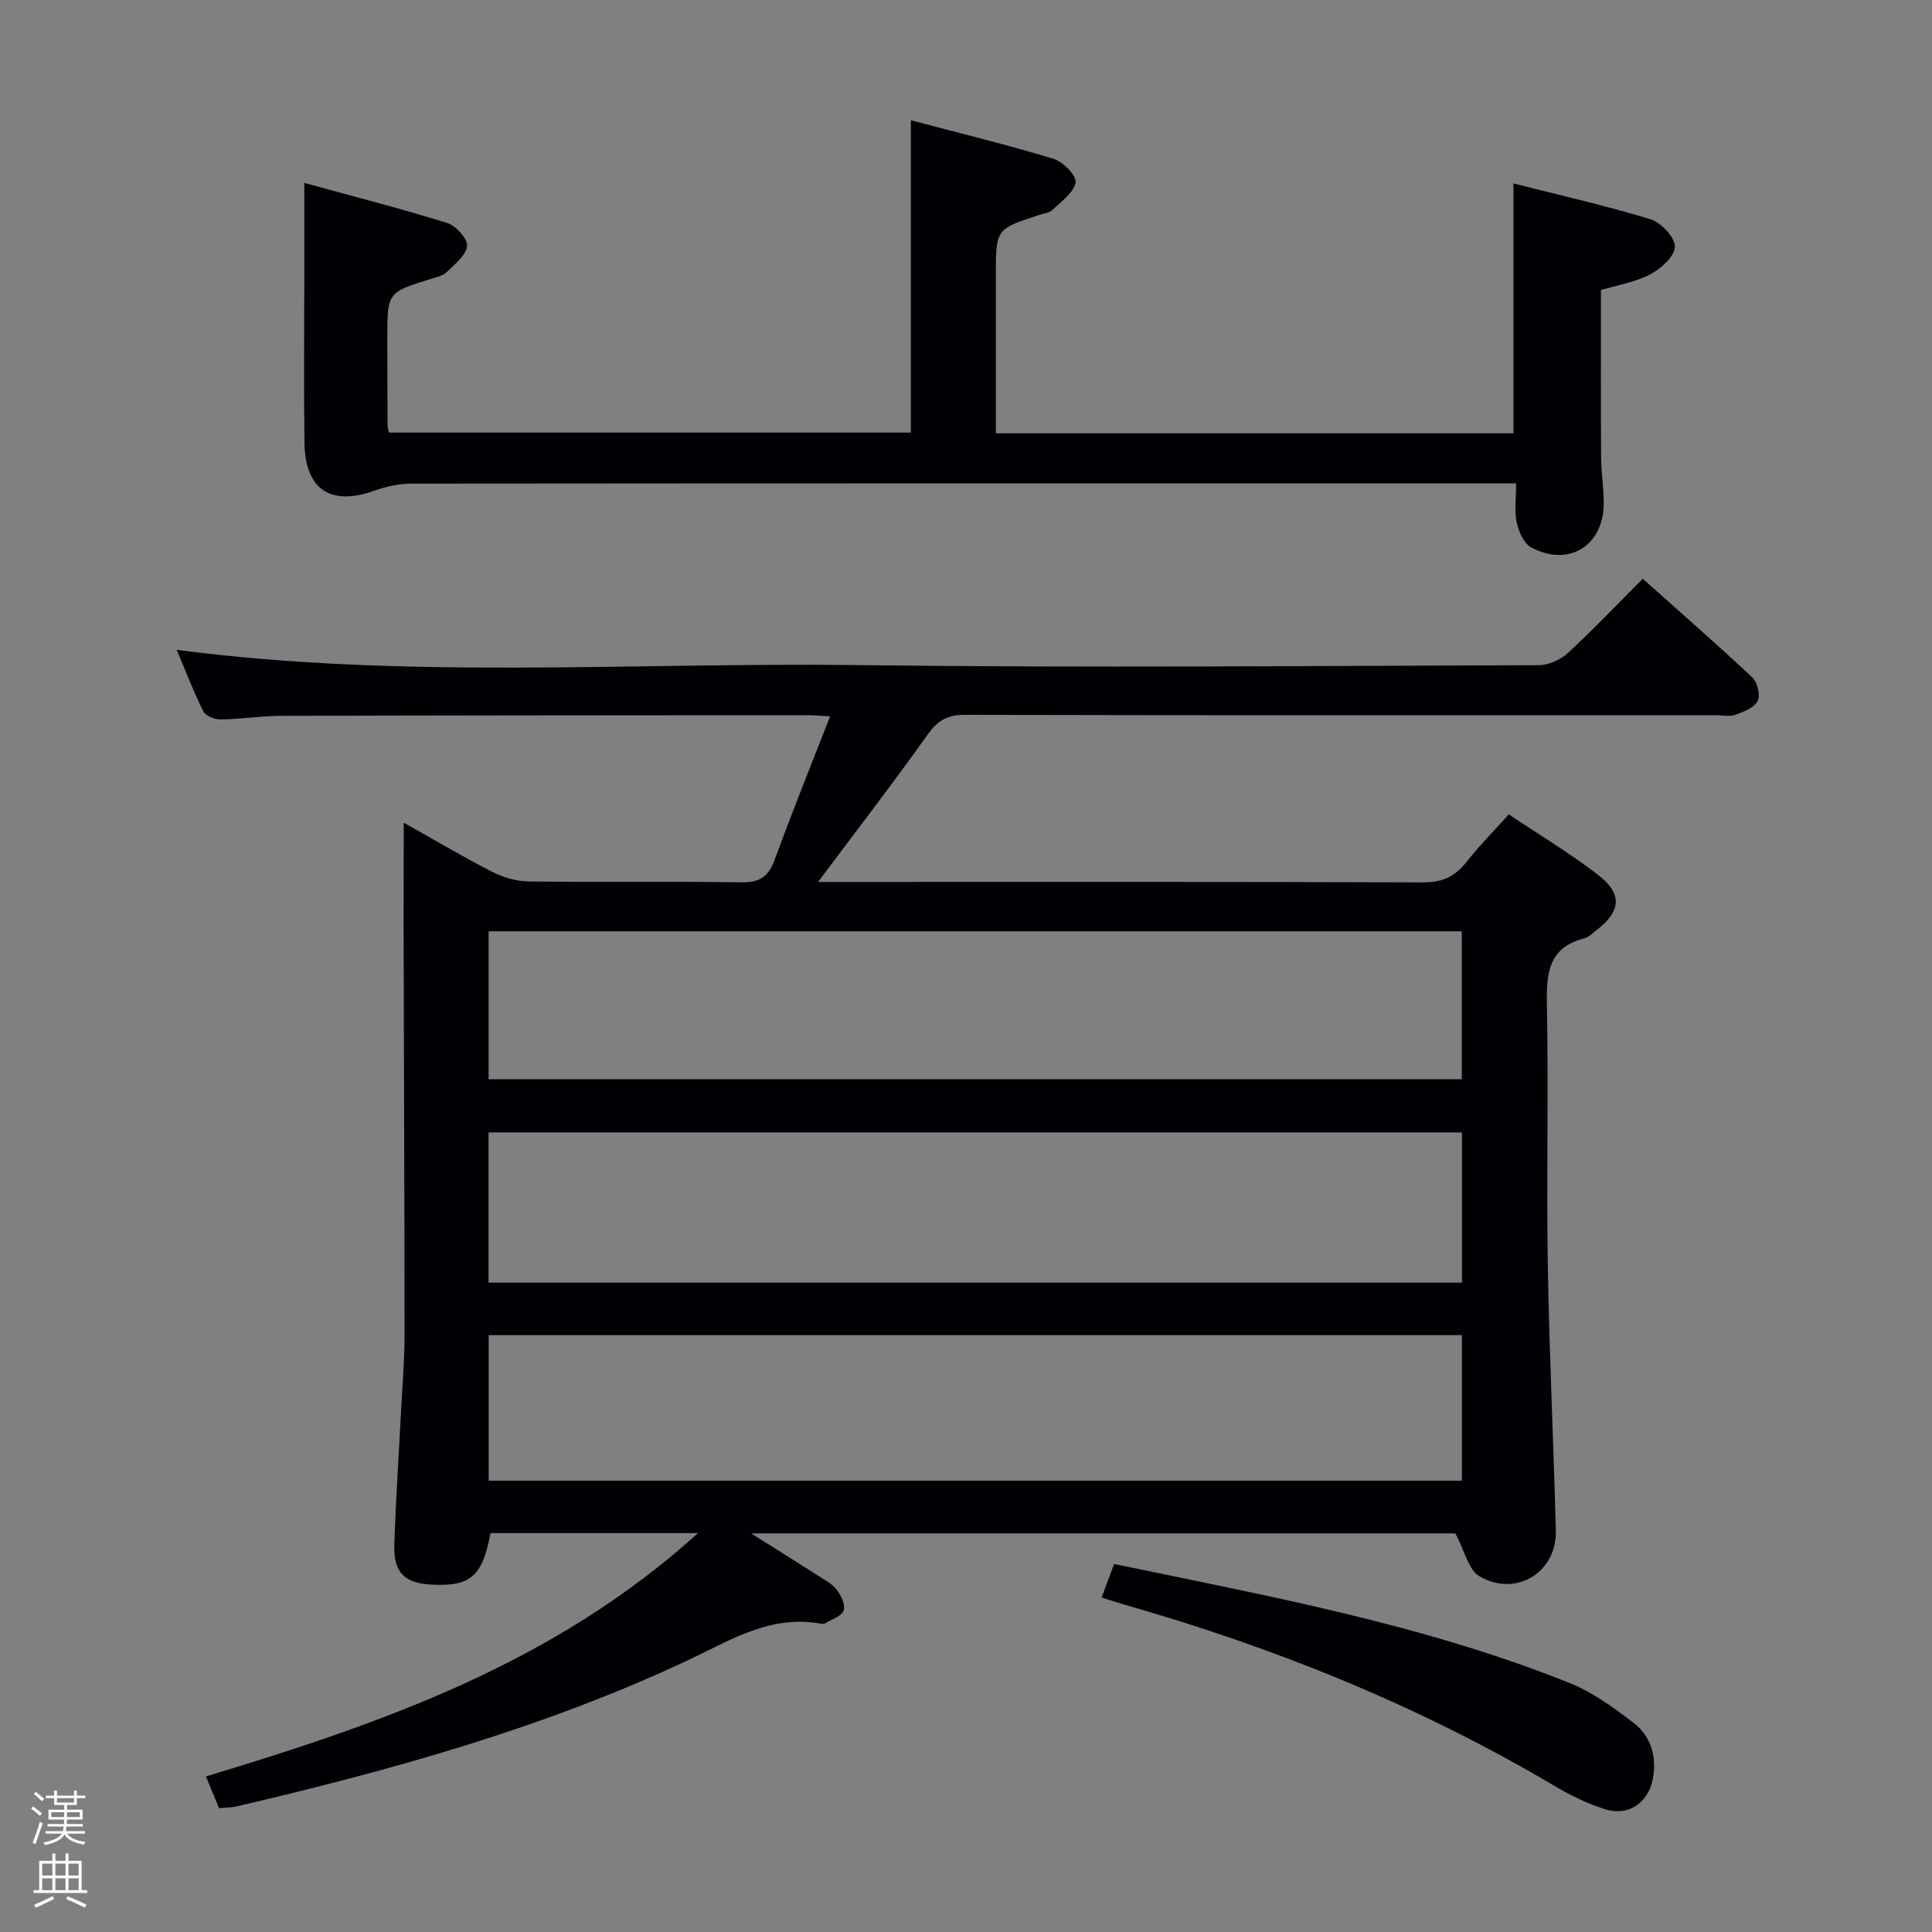 <svg enable-background="new 0 0 400 400" viewBox="0 0 400 400" xmlns="http://www.w3.org/2000/svg"><rect x="0" y="0" width="400" height="400" fill="#808080" stroke="none"/><path d="m6.44 374.46.42-.45c.65.47 1.27.95 1.85 1.44l-.45.49c-.65-.56-1.25-1.06-1.82-1.48m.93 7.33-.63-.26c.55-1.36 1.05-2.8 1.52-4.33.19.1.38.19.59.27-.46 1.29-.95 2.73-1.48 4.32m-.38-10.38.44-.42c.43.34 1.01.82 1.74 1.44l-.49.49c-.53-.51-1.09-1.01-1.69-1.51m2.5.35h1.72v-1.04h.59v1.04h3.52v-1.04h.59v1.04h1.75v.53h-1.75v1.42h-2.03v.97h3.22v2.03h-3.24c0 .35-.01.66-.03.93h3.32v.53h-3.37c-.03.27-.08.58-.15.94h3.96v.53h-3.71c.67.92 1.93 1.48 3.79 1.68-.13.24-.23.44-.29.59-2.13-.38-3.48-1.08-4.04-2.12-.43.97-1.77 1.72-4.03 2.23-.09-.19-.2-.37-.33-.55 2.1-.42 3.37-1.03 3.81-1.83h-3.36v-.53h3.58c.08-.29.13-.61.16-.94h-3.33v-.53h3.39c.02-.27.04-.58.04-.93h-3.23v-2.03h3.25v-.97h-2.07v-1.42h-1.73zm1.12 3.44v1h2.65c.01-.3.02-.44.01-.4v-.25-.35zm1.19-2h3.52v-.91h-3.52zm4.71 2h-2.63v.59c0 .15-.01.28-.01.4h2.64z" fill="#fcfbfa"/><path d="m13.56 383.74h.63v1.52h2.72v6.07h1.13v.6h-11.06v-.6h1.13v-6.07h2.73v-1.52h.63v1.52h2.1v-1.52zm-2.69 8.83.38.56c-1.24.63-2.53 1.25-3.85 1.85-.1-.21-.21-.42-.34-.63 1.36-.55 2.63-1.15 3.81-1.78m-2.13-4.27h2.1v-2.45h-2.1zm0 3.04h2.1v-2.46h-2.1zm2.72-3.04h2.1v-2.45h-2.1zm0 3.04h2.1v-2.46h-2.1zm6.07 3.6c-1.41-.71-2.7-1.3-3.86-1.78l.35-.56c1.45.62 2.75 1.19 3.88 1.72zm-1.25-9.09h-2.1v2.45h2.1zm-2.09 5.49h2.1v-2.46h-2.1z" fill="#fcfbfa"/><g fill="#010105"><path d="m83.59 170.33c6.24 3.5 12.21 7.05 18.39 10.21 2.27 1.16 5 1.93 7.53 1.96 14.66.18 29.33-.05 44 .18 3.81.06 5.62-1.21 6.9-4.73 3.57-9.8 7.49-19.46 11.45-29.63-2.17-.12-3.47-.25-4.76-.25-36.33.02-72.66.04-108.99.14-4.14.01-8.28.69-12.43.74-1.23.02-3.11-.73-3.59-1.68-2.05-4.11-3.68-8.42-5.5-12.72 47.19 6.16 94.15 2.57 141 3.15 46.99.59 94 .16 140.99.02 2.04-.01 4.5-1.11 6.02-2.51 5.24-4.83 10.15-10.01 15.51-15.39 7.71 6.89 15.34 13.54 22.71 20.46 1.05.99 1.69 3.69 1.08 4.86-.72 1.39-2.9 2.23-4.61 2.85-1.18.43-2.64.09-3.97.09-51.83 0-103.66.04-155.5-.08-3.56-.01-5.62 1.08-7.7 4-7.2 10.12-14.79 19.96-22.75 30.6h5.74c39.83 0 79.66-.06 119.5.09 3.91.01 6.56-1.13 8.92-4.12 2.66-3.38 5.7-6.45 8.85-9.96 6.29 4.21 12.56 7.98 18.33 12.4 5.29 4.04 4.97 7.64-.25 11.63-.79.61-1.57 1.41-2.48 1.65-7.45 1.91-7.83 7.27-7.71 13.75.35 17.99-.11 36 .19 53.99.3 18.29 1.19 36.58 1.66 54.87.22 8.62-8.22 13.87-15.81 9.46-2.28-1.32-3.05-5.24-5-8.89-47.2 0-95.85 0-145.8 0 5.23 3.3 9.51 5.96 13.75 8.68 1.4.9 2.99 1.71 3.96 2.97.91 1.18 1.87 3.17 1.45 4.32-.43 1.19-2.46 1.82-3.83 2.65-.25.15-.67.13-.98.07-10.29-1.88-18.56 3.39-27.24 7.48-29.93 14.1-61.61 22.87-93.69 30.37-.96.23-1.99.2-3.57.35-.8-1.92-1.65-3.97-2.73-6.57 36.56-11.03 72.14-23.44 101.89-50.38-15.23 0-29.11 0-42.97 0-1.67 8.96-4.1 11.08-12.17 10.67-5.59-.29-7.92-2.46-7.74-8.18.3-9.64.97-19.28 1.46-28.92.25-4.81.66-9.63.66-14.45-.01-28.33-.13-56.66-.2-84.99.02-6.82.03-13.62.03-21.21zm17.57 53.11h201.49c0-10.46 0-20.54 0-30.62-67.36 0-134.37 0-201.49 0zm-.01 42.12h201.53c0-10.63 0-20.87 0-31.11-67.36 0-134.38 0-201.53 0zm.03 41h201.49c0-10.29 0-20.21 0-30.13-67.34 0-134.36 0-201.49 0z"/><path d="m313.35 89.71c0-17.18 0-34.08 0-51.73 9.56 2.43 19.08 4.57 28.38 7.42 2.18.67 5.05 3.72 5.04 5.66-.01 1.97-2.86 4.56-5.07 5.72-3.17 1.66-6.89 2.26-10.24 3.27 0 11.68-.04 23.15.03 34.62.02 3.15.54 6.29.55 9.43.01 8.85-7.18 13.39-14.99 9.26-1.53-.81-2.62-3.27-3.03-5.16-.52-2.36-.12-4.92-.12-8.13-2.36 0-4.29 0-6.21 0-74.15 0-148.3-.01-222.45.06-2.57 0-5.25.58-7.68 1.45-9.07 3.25-14.37-.17-14.52-9.87-.16-10.99-.04-21.99-.04-32.99 0-6.62 0-13.25 0-20.85 9.49 2.61 19.62 5.2 29.59 8.29 1.8.56 4.27 3.3 4.11 4.78-.22 1.96-2.6 3.8-4.28 5.45-.77.75-2.08 1-3.18 1.34-9.05 2.81-9.06 2.8-9.05 12.45 0 6 .03 12 .05 17.99 0 .32.13.64.29 1.39h108.05c0-21.25 0-42.47 0-64.66 9.91 2.62 19.81 5.03 29.55 7.98 1.95.59 4.78 3.47 4.55 4.88-.33 2.1-2.93 3.92-4.74 5.67-.66.63-1.82.76-2.77 1.07-8.99 2.91-8.99 2.9-8.99 12.58v32.63z"/><path d="m228.08 330.75c.89-2.4 1.69-4.54 2.58-6.94 32.15 6.69 64.13 12.52 94.43 24.69 4.68 1.88 8.95 5.03 13.02 8.12 3.69 2.8 4.95 6.99 4.1 11.63-.91 4.98-5.06 7.86-9.87 6.34-3.59-1.14-7.09-2.81-10.34-4.74-28.01-16.62-57.91-28.7-89.16-37.61-1.58-.45-3.13-.98-4.76-1.49z"/></g></svg>